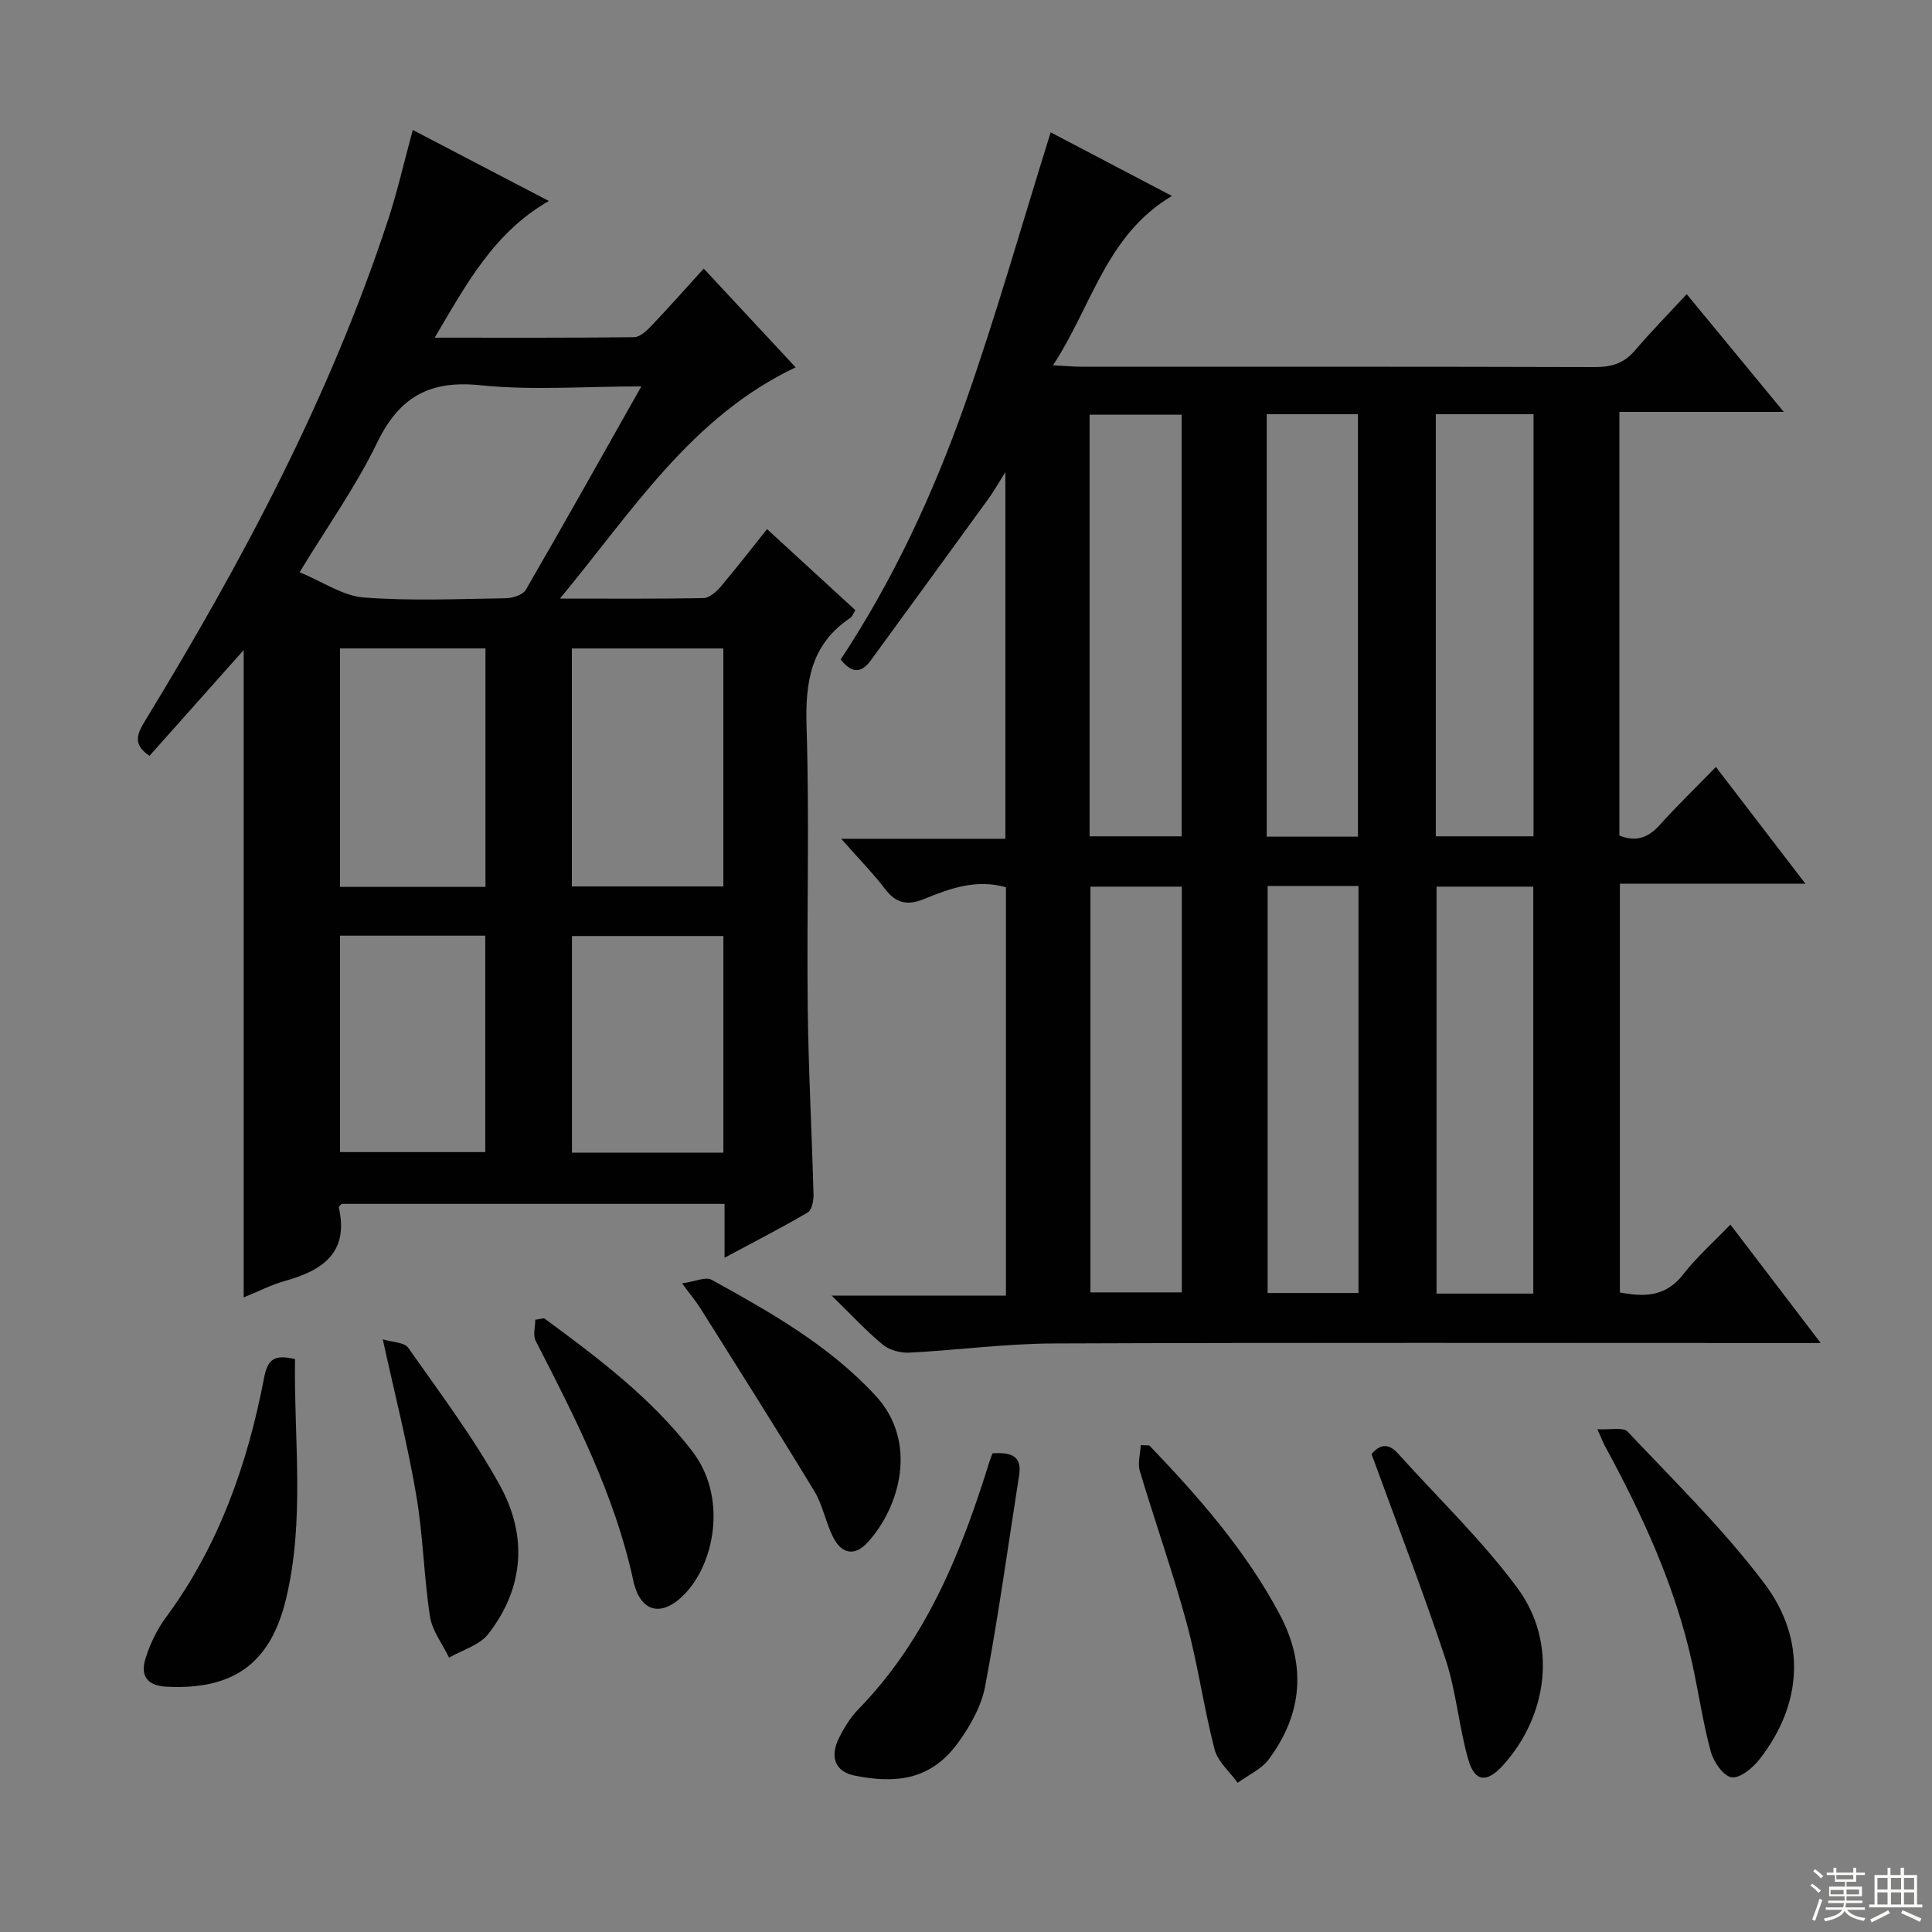 <svg enable-background="new 0 0 400 400" viewBox="0 0 400 400" xmlns="http://www.w3.org/2000/svg"><rect x="0" y="0" width="400" height="400" fill="#808080" stroke="none"/><g fill="#010102"><path d="m174.16 173.66h33.99c0-25.13 0-49.83 0-75.91-1.57 2.49-2.47 4.1-3.55 5.58-8.09 11.16-16.22 22.29-24.33 33.42-1.92 2.64-3.9 2.73-6.22-.21 10.85-16.4 19.17-34.29 25.73-52.89 6.49-18.4 11.79-37.21 17.75-56.25 7.49 3.93 16.03 8.41 25.11 13.17-13.64 8.09-16.54 22.75-24.63 35.06 2.59.13 4.15.29 5.72.29 35.49.01 70.99-.03 106.48.08 3.44.01 6.02-.78 8.28-3.43 3.33-3.9 6.93-7.57 10.73-11.66 6.87 8.33 13.06 15.85 20.09 24.37-12.07 0-22.93 0-34.03 0v87.71c3.21 1.31 5.81.62 8.26-2.09 3.67-4.07 7.61-7.89 11.72-12.11 6.23 8.12 12.05 15.71 18.53 24.17-13.36 0-25.71 0-38.41 0v84.63c4.88.91 9.39 1.03 13.08-3.71 2.84-3.65 6.37-6.77 9.8-10.34 6.27 8.22 12.17 15.95 18.7 24.52-2.86 0-4.63 0-6.4 0-50.83 0-101.65-.11-152.48.09-9.94.04-19.87 1.39-29.82 1.9-1.82.09-4.1-.51-5.47-1.64-3.45-2.84-6.5-6.17-10.6-10.17h36.08c0-28.48 0-56.39 0-84.54-6.06-1.74-11.54.2-16.87 2.4-3.42 1.41-5.85 1.01-8.15-2.04-2.51-3.27-5.42-6.23-9.09-10.4zm123.11-87.9v87.39h20.23c0-29.36 0-58.27 0-87.39-6.91 0-13.48 0-20.23 0zm20.18 182.07c0-28.45 0-56.34 0-84.26-6.95 0-13.51 0-20.03 0v84.26zm-91.86-94.68h19.06c0-29.35 0-58.26 0-87.29-6.49 0-12.69 0-19.06 0zm36.67-87.39v87.46h18.89c0-29.39 0-58.41 0-87.46-6.54 0-12.63 0-18.89 0zm-17.58 97.81c-6.69 0-12.76 0-18.92 0v84h18.92c0-28.22 0-56 0-84zm17.77-.14v84.27h18.81c0-28.21 0-56.12 0-84.27-6.42 0-12.5 0-18.81 0z"/><path d="m145.7 55.61c6.63 7.13 12.96 13.91 19.03 20.44-21.59 10.25-33.67 29.61-48.8 47.88 10.85 0 20.28.08 29.7-.1 1.19-.02 2.61-1.23 3.49-2.26 3.22-3.79 6.26-7.73 9.69-12.02 6.16 5.65 12.14 11.13 18.29 16.78-.4.62-.62 1.31-1.08 1.62-8.18 5.47-9.32 13.29-9.03 22.52.61 19.31.02 38.66.24 57.99.14 12.98.86 25.95 1.2 38.93.03 1.24-.36 3.15-1.2 3.64-5.41 3.17-10.99 6.03-17.22 9.37 0-4.15 0-7.54 0-11.15-26.76 0-53.02 0-79.3 0-.2.26-.6.56-.56.76 2.11 9.31-3.3 12.99-11.07 15.17-2.98.83-5.78 2.29-8.63 3.44 0-44.82 0-89.19 0-134.03-6.68 7.5-13.14 14.76-19.5 21.9-3.65-2.44-2.48-4.69-.84-7.38 20.05-32.86 38.1-66.72 50.19-103.45 1.97-5.97 3.36-12.13 5.16-18.75 9.19 4.79 18.39 9.6 28.17 14.7-11.35 6.52-17.04 17.14-23.63 28.3 14.4 0 27.84.06 41.27-.1 1.2-.01 2.57-1.28 3.53-2.29 3.56-3.73 6.97-7.59 10.9-11.91zm-12.92 24.39c-11.73 0-22.62.86-33.31-.24-10.58-1.09-16.81 2.44-21.4 11.92-4.37 9.03-10.28 17.31-16.04 26.79 4.84 2 8.95 4.9 13.26 5.23 9.77.75 19.64.31 29.46.16 1.42-.02 3.51-.71 4.13-1.77 7.91-13.65 15.61-27.41 23.9-42.09zm16.98 54.26c-10.8 0-21.05 0-31.36 0v49.27h31.36c0-16.52 0-32.75 0-49.27zm-49.25 49.36c0-16.78 0-32.99 0-49.37-10.22 0-20.12 0-30.12 0v49.37zm49.26 10.18c-10.78 0-21.14 0-31.35 0v44.85h31.35c0-15.01 0-29.74 0-44.85zm-79.38-.08v44.81h30.08c0-15.13 0-29.86 0-44.81-10.26 0-20.17 0-30.08 0z"/><path d="m330.72 295.9c2.7.17 5.34-.47 6.27.51 9.66 10.26 19.83 20.18 28.28 31.39 8.89 11.78 7.83 25.18-.98 36.44-1.4 1.79-4.02 3.97-5.77 3.73-1.68-.23-3.72-3.15-4.3-5.25-1.65-6.05-2.54-12.3-3.89-18.44-3.53-16.03-10.35-30.74-18.13-45.06-.3-.57-.53-1.18-1.48-3.32z"/><path d="m205.48 300.9c3.73-.25 6.17.42 5.52 4.55-2.29 14.56-4.28 29.17-7.03 43.64-.8 4.23-3.19 8.47-5.81 11.99-5.81 7.8-13.26 8.08-21.04 6.58-4.3-.83-5.4-3.93-3.33-8.01 1.04-2.05 2.32-4.11 3.91-5.75 14.13-14.5 21.37-32.61 27.21-51.47.15-.46.34-.9.57-1.53z"/><path d="m283.96 301.04c1.18-1.34 3.01-2.85 5.46-.13 8.31 9.25 17.39 17.93 24.75 27.88 8.33 11.26 6.37 26.42-3.05 36.76-3.28 3.6-5.78 3.42-7.12-1.23-1.96-6.82-2.49-14.08-4.71-20.79-4.68-14.13-10.06-28.02-15.33-42.49z"/><path d="m61.08 281.39c-.24 16.71 2.09 33.36-1.89 49.77-3.24 13.34-10.97 18.73-24.65 18.06-4.17-.2-5.5-2.35-4.42-5.83.92-2.96 2.33-5.94 4.17-8.43 11.02-14.9 16.98-31.88 20.41-49.82.75-3.89 2.31-4.72 6.38-3.75z"/><path d="m237.96 299.27c10.26 10.7 20.01 21.82 27.01 35.01 5.5 10.37 4.75 20.56-2.3 29.98-1.55 2.06-4.25 3.26-6.43 4.85-1.64-2.3-4.12-4.38-4.78-6.93-2.24-8.65-3.45-17.58-5.79-26.2-2.87-10.57-6.55-20.92-9.68-31.42-.48-1.62.1-3.56.19-5.36.6.03 1.19.05 1.78.07z"/><path d="m141.22 265.71c2.68-.38 4.87-1.43 6.1-.75 12.2 6.73 24.33 13.58 33.96 24 8.85 9.58 5.05 22.96-1.57 30.3-2.73 3.02-5.4 2.49-7.16-.89-1.59-3.06-2.17-6.69-3.94-9.62-7.72-12.73-15.69-25.29-23.61-37.9-.88-1.39-1.95-2.66-3.78-5.14z"/><path d="m112.65 272.93c11.11 8.17 22.11 16.41 30.67 27.52 7.12 9.25 4.79 22.44-1.08 29.05-4.81 5.41-9.61 4.72-11.12-2.25-3.85-17.79-12.03-33.7-20.22-49.66-.59-1.16-.08-2.88-.08-4.35.61-.1 1.22-.21 1.83-.31z"/><path d="m79.25 277.29c2.03.62 4.46.61 5.26 1.74 6.56 9.35 13.49 18.54 18.99 28.51 5.71 10.34 5.06 21.23-2.44 30.79-1.81 2.31-5.35 3.28-8.09 4.87-1.36-2.84-3.49-5.55-3.95-8.53-1.28-8.34-1.42-16.87-2.85-25.17-1.77-10.4-4.39-20.66-6.92-32.21z"/></g><path d="m374.8 390.4.4-.4c.7.5 1.3 1 1.8 1.4l-.5.5c-.5-.6-1.1-1.1-1.7-1.5zm1 7.3-.6-.3c.5-1.4 1.1-2.8 1.5-4.3.2.1.4.2.6.3-.5 1.3-1 2.8-1.5 4.3zm-.4-10.3.4-.4c.4.3 1 .8 1.7 1.4l-.5.5c-.4-.5-1-1-1.6-1.5zm2.5.3h1.7v-1h.6v1h3.5v-1h.6v1h1.8v.5h-1.8v1.4h-2v1h3.2v2h-3.2v.9h3.3v.5h-3.4c0 .3-.1.6-.1.9h4v.5h-3.7c.7.9 1.9 1.5 3.8 1.7-.1.2-.2.4-.3.6-2.1-.4-3.5-1.1-4-2.1-.4 1-1.8 1.7-4 2.2-.1-.2-.2-.4-.3-.6 2.1-.4 3.4-1 3.8-1.8h-3.4v-.5h3.6c.1-.3.1-.6.2-.9h-3.3v-.5h3.4c0-.3 0-.6 0-.9h-3.2v-2h3.3v-1h-2.1v-1.4h-1.7v-.5zm1.1 3.5v1h2.7c0-.3 0-.4 0-.4 0-.1 0-.2 0-.2 0-.1 0-.2 0-.3h-2.7zm1.2-3v.9h3.5v-.9zm4.7 3h-2.6v.6.4h2.6z" fill="#fbfcfa"/><path d="m393.6 386.7h.6v1.5h2.7v6.1h1.1v.6h-11v-.6h1.1v-6.1h2.7v-1.5h.6v1.5h2.1v-1.5zm-2.7 8.8.4.6c-1.2.6-2.5 1.3-3.8 1.9-.1-.2-.2-.4-.3-.6 1.2-.6 2.5-1.2 3.7-1.9zm-2.2-6.7v2.4h2.1v-2.4zm0 3v2.5h2.1v-2.5zm2.8-3v2.4h2.1v-2.4zm0 3v2.5h2.1v-2.5zm6 6.1c-1.4-.7-2.7-1.3-3.9-1.8l.3-.6c1.5.6 2.7 1.2 3.9 1.7zm-1.2-9.1h-2.1v2.4h2.1zm-2.1 3v2.5h2.1v-2.5z" fill="#fbfcfa"/></svg>